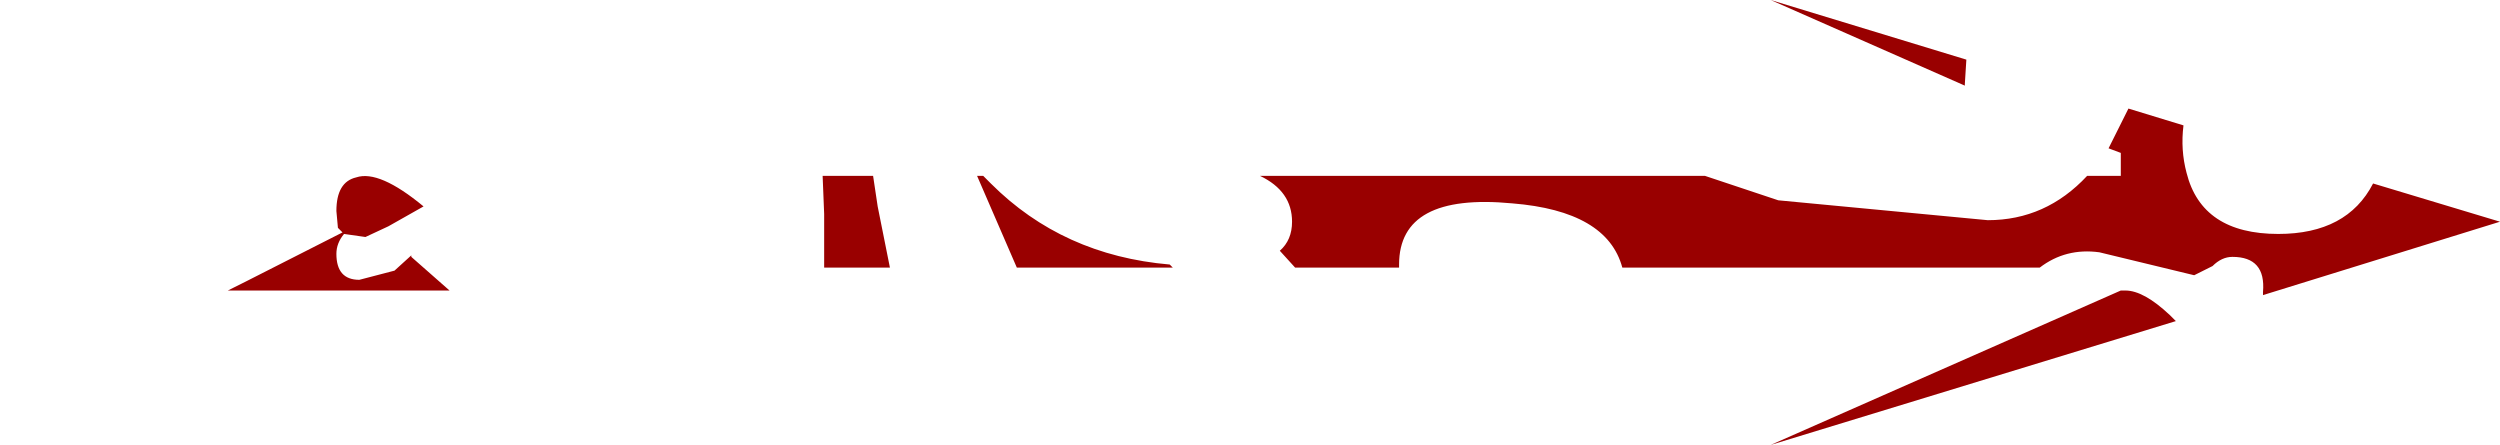 <?xml version="1.0" encoding="UTF-8" standalone="no"?>
<svg xmlns:ffdec="https://www.free-decompiler.com/flash" xmlns:xlink="http://www.w3.org/1999/xlink" ffdec:objectType="frame" height="14.55px" width="81.75px" xmlns="http://www.w3.org/2000/svg">
  <g transform="matrix(1.0, 0.0, 0.0, 1.0, -23.75, -0.75)">
    <use ffdec:characterId="2637" height="14.55" transform="matrix(1.0, 0.0, 0.0, 1.0, 31.2, 0.75)" width="74.3" xlink:href="#shape0"/>
  </g>
  <defs>
    <g id="shape0" transform="matrix(1.0, 0.0, 0.0, 1.0, -31.2, -0.75)">
      <path d="M52.3 6.5 L52.45 7.5 52.85 9.5 50.7 9.5 50.7 7.75 50.65 6.5 52.3 6.5 M62.0 9.4 L62.1 9.5 57.0 9.5 55.7 6.5 55.9 6.5 56.15 6.75 Q58.5 9.1 62.0 9.4 M88.0 3.55 L81.65 0.75 88.05 2.7 88.0 3.5 88.0 3.55 M94.7 11.05 L94.9 11.25 81.65 15.3 93.1 10.25 93.25 10.25 Q93.85 10.25 94.7 11.05 M101.35 6.75 L105.5 8.0 97.75 10.4 97.75 10.3 Q97.85 9.15 96.75 9.15 96.4 9.15 96.1 9.45 L95.5 9.75 92.4 9.0 Q91.3 8.85 90.45 9.5 L76.8 9.5 Q76.3 7.65 73.2 7.4 69.5 7.05 69.5 9.4 L69.5 9.5 66.1 9.5 65.6 8.95 Q66.0 8.6 66.0 8.0 66.0 7.0 64.95 6.5 L79.5 6.5 81.9 7.3 88.75 7.95 Q90.65 7.95 92.0 6.5 L93.1 6.5 93.1 5.75 92.7 5.6 93.35 4.3 95.15 4.85 Q95.05 5.65 95.25 6.4 95.75 8.4 98.25 8.4 100.5 8.4 101.35 6.75 M35.4 6.55 Q36.15 6.3 37.6 7.5 L36.45 8.15 35.7 8.5 35.0 8.4 Q34.75 8.7 34.75 9.05 34.75 9.9 35.5 9.9 L36.65 9.6 37.2 9.1 37.2 9.15 38.45 10.25 31.2 10.25 31.8 9.95 34.95 8.35 34.8 8.2 34.75 7.65 Q34.75 6.7 35.4 6.55" fill="#990000" fill-rule="evenodd" stroke="none"/>
    </g>
  </defs>
</svg>
